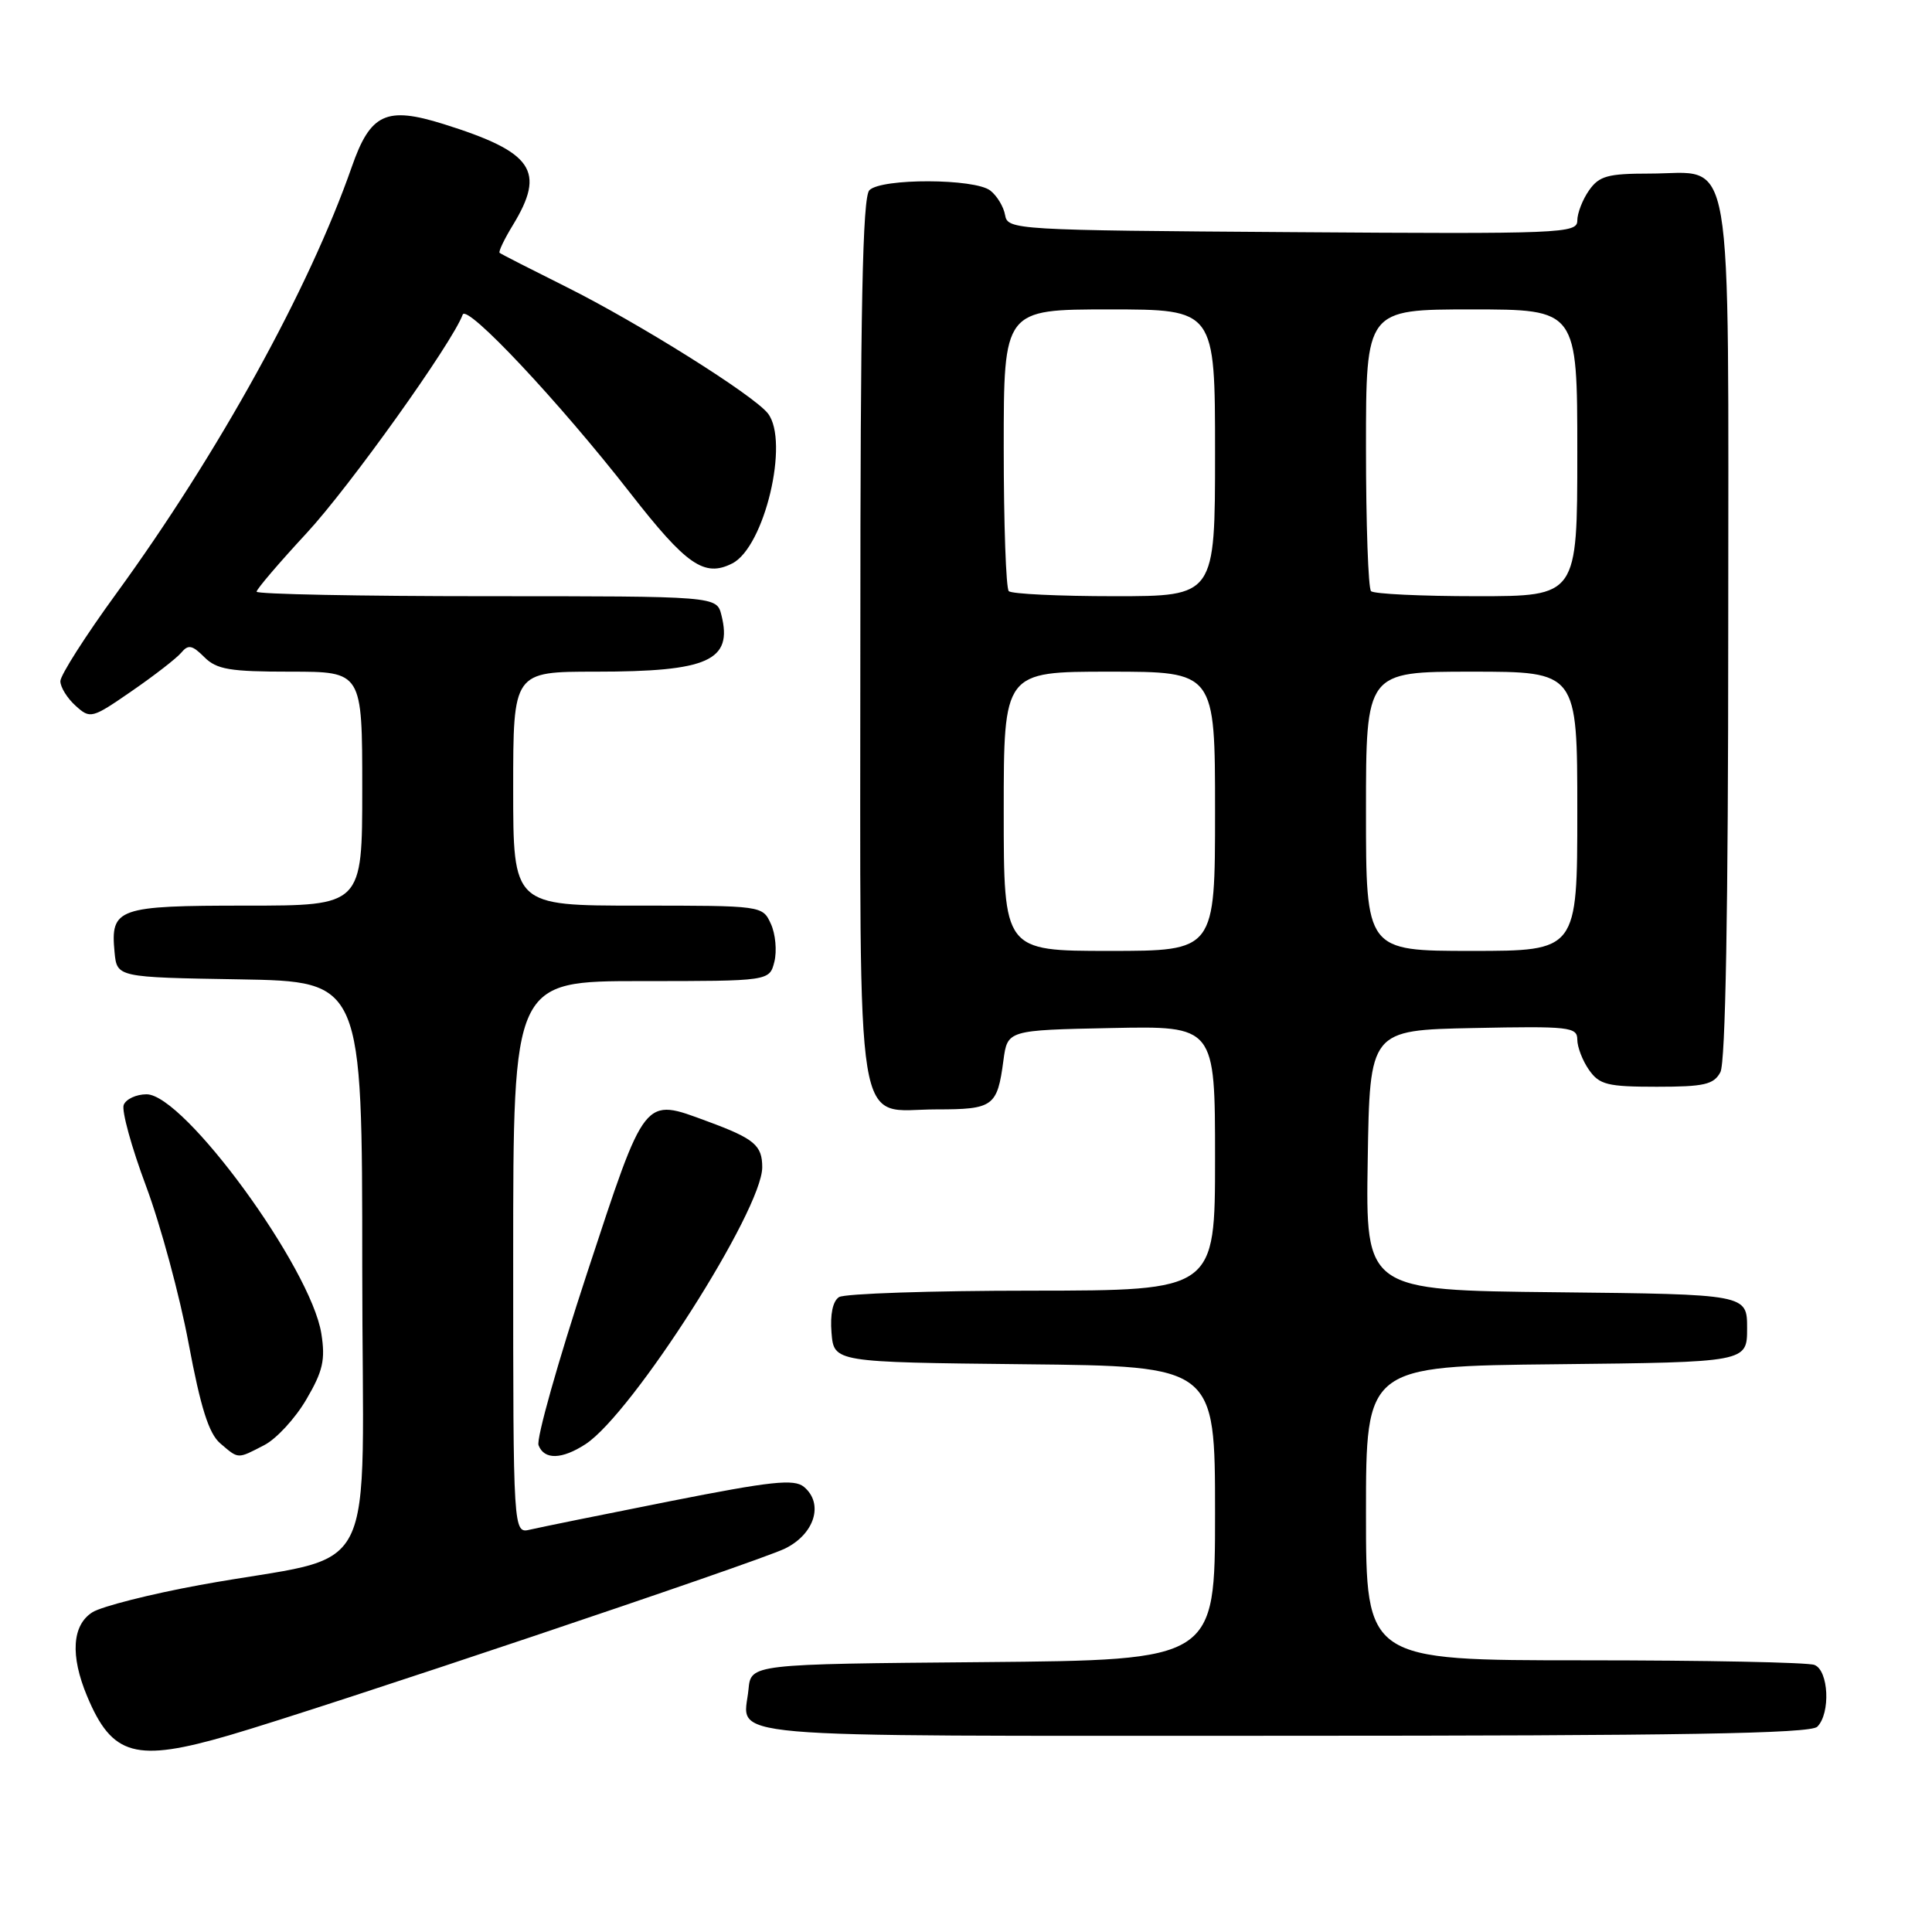 <?xml version="1.0" encoding="UTF-8" standalone="no"?>
<!DOCTYPE svg PUBLIC "-//W3C//DTD SVG 1.1//EN" "http://www.w3.org/Graphics/SVG/1.1/DTD/svg11.dtd" >
<svg xmlns="http://www.w3.org/2000/svg" xmlns:xlink="http://www.w3.org/1999/xlink" version="1.1" viewBox="0 0 256 256">
 <g >
 <path fill="currentColor"
d=" M 30.39 229.93 C 42.92 226.27 100.37 206.97 104.00 205.20 C 107.94 203.28 109.19 199.24 106.53 197.02 C 105.22 195.94 102.23 196.26 88.73 198.93 C 79.80 200.70 71.49 202.39 70.25 202.68 C 68.00 203.22 68.00 203.22 68.00 166.61 C 68.00 130.00 68.00 130.00 84.98 130.00 C 101.96 130.00 101.96 130.00 102.61 127.43 C 102.96 126.01 102.76 123.76 102.15 122.43 C 101.04 120.00 101.04 120.00 84.52 120.00 C 68.00 120.00 68.00 120.00 68.00 104.50 C 68.00 89.00 68.00 89.00 78.93 89.00 C 93.86 89.00 97.11 87.54 95.59 81.50 C 94.96 79.00 94.96 79.00 64.48 79.00 C 47.72 79.00 34.00 78.73 34.00 78.40 C 34.00 78.07 36.98 74.58 40.62 70.65 C 46.28 64.55 59.94 45.43 61.31 41.69 C 61.85 40.22 74.10 53.26 83.50 65.32 C 90.96 74.89 93.33 76.53 97.02 74.66 C 101.30 72.51 104.63 58.48 101.75 54.78 C 99.86 52.36 84.60 42.79 75.00 38.00 C 70.33 35.67 66.36 33.65 66.20 33.50 C 66.03 33.35 66.81 31.71 67.94 29.86 C 72.35 22.63 70.67 20.17 58.78 16.44 C 51.17 14.06 49.08 15.03 46.61 22.12 C 40.97 38.27 28.95 60.05 15.40 78.66 C 11.33 84.25 8.00 89.47 8.00 90.26 C 8.00 91.05 8.90 92.51 10.01 93.51 C 11.96 95.28 12.16 95.23 17.46 91.57 C 20.45 89.51 23.40 87.22 24.02 86.48 C 24.94 85.37 25.47 85.47 27.07 87.07 C 28.71 88.71 30.44 89.00 38.50 89.00 C 48.00 89.00 48.00 89.00 48.00 104.50 C 48.00 120.00 48.00 120.00 32.62 120.00 C 15.55 120.00 14.62 120.33 15.18 126.18 C 15.50 129.50 15.50 129.50 31.75 129.77 C 48.00 130.05 48.00 130.05 48.00 167.94 C 48.00 211.15 50.86 205.56 26.50 210.02 C 19.90 211.23 13.49 212.86 12.25 213.63 C 9.55 215.33 9.29 219.37 11.54 224.75 C 14.86 232.70 17.97 233.55 30.39 229.93 Z  M 240.80 228.80 C 242.58 227.02 242.31 221.33 240.42 220.61 C 239.55 220.27 225.82 220.00 209.92 220.00 C 181.00 220.00 181.00 220.00 181.00 200.52 C 181.00 181.03 181.00 181.03 206.25 180.77 C 231.50 180.50 231.50 180.50 231.50 176.00 C 231.50 171.50 231.50 171.50 206.23 171.23 C 180.95 170.97 180.95 170.97 181.23 153.73 C 181.50 136.50 181.50 136.50 195.25 136.22 C 207.94 135.96 209.00 136.08 209.00 137.75 C 209.00 138.74 209.70 140.56 210.56 141.78 C 211.93 143.73 213.00 144.00 219.52 144.00 C 225.82 144.00 227.08 143.71 227.96 142.07 C 228.64 140.80 229.00 120.65 229.00 83.57 C 229.00 17.79 229.90 23.00 218.56 23.00 C 213.03 23.00 211.89 23.32 210.56 25.22 C 209.70 26.44 209.00 28.25 209.00 29.23 C 209.00 30.93 206.95 31.01 171.26 30.76 C 134.41 30.51 133.52 30.45 133.18 28.50 C 132.99 27.40 132.11 25.94 131.22 25.25 C 129.15 23.64 116.80 23.60 115.20 25.20 C 114.29 26.11 114.00 40.73 114.00 84.87 C 114.00 152.57 113.10 147.00 124.10 147.00 C 131.63 147.00 132.15 146.62 132.96 140.50 C 133.50 136.50 133.50 136.50 147.25 136.22 C 161.00 135.94 161.00 135.94 161.00 153.47 C 161.00 171.00 161.00 171.00 136.75 171.02 C 123.41 171.02 111.91 171.41 111.18 171.87 C 110.35 172.39 109.98 174.16 110.18 176.60 C 110.50 180.50 110.50 180.50 135.75 180.77 C 161.00 181.03 161.00 181.03 161.00 200.50 C 161.00 219.97 161.00 219.97 130.25 220.24 C 99.50 220.50 99.50 220.50 99.18 223.85 C 98.54 230.47 93.11 230.00 169.77 230.00 C 222.75 230.00 239.89 229.71 240.80 228.80 Z  M 35.01 191.49 C 36.61 190.67 39.12 187.95 40.58 185.45 C 42.79 181.69 43.13 180.19 42.58 176.71 C 41.20 168.00 24.40 145.00 19.42 145.00 C 18.05 145.00 16.69 145.64 16.39 146.41 C 16.10 147.19 17.43 152.03 19.35 157.16 C 21.27 162.30 23.81 171.68 24.99 178.00 C 26.59 186.54 27.67 189.95 29.18 191.25 C 31.65 193.36 31.41 193.35 35.01 191.49 Z  M 77.60 191.35 C 83.82 187.27 101.00 160.34 101.00 154.67 C 101.00 151.76 99.96 150.88 93.78 148.60 C 85.21 145.44 85.61 144.94 77.77 168.75 C 73.93 180.43 71.04 190.67 71.36 191.50 C 72.11 193.46 74.45 193.40 77.60 191.35 Z  M 133.00 107.50 C 133.00 89.00 133.00 89.00 147.00 89.00 C 161.00 89.00 161.00 89.00 161.00 107.50 C 161.00 126.00 161.00 126.00 147.00 126.00 C 133.00 126.00 133.00 126.00 133.00 107.50 Z  M 181.00 107.50 C 181.00 89.00 181.00 89.00 195.00 89.00 C 209.00 89.00 209.00 89.00 209.00 107.50 C 209.00 126.00 209.00 126.00 195.00 126.00 C 181.00 126.00 181.00 126.00 181.00 107.50 Z  M 133.67 78.33 C 133.30 77.97 133.00 69.42 133.00 59.33 C 133.00 41.00 133.00 41.00 147.00 41.00 C 161.00 41.00 161.00 41.00 161.00 60.00 C 161.00 79.00 161.00 79.00 147.67 79.00 C 140.33 79.00 134.03 78.70 133.67 78.33 Z  M 181.67 78.33 C 181.30 77.97 181.00 69.42 181.00 59.33 C 181.00 41.00 181.00 41.00 195.00 41.00 C 209.00 41.00 209.00 41.00 209.00 60.00 C 209.00 79.00 209.00 79.00 195.67 79.00 C 188.33 79.00 182.03 78.70 181.67 78.33 Z "/>
</g>
</svg>